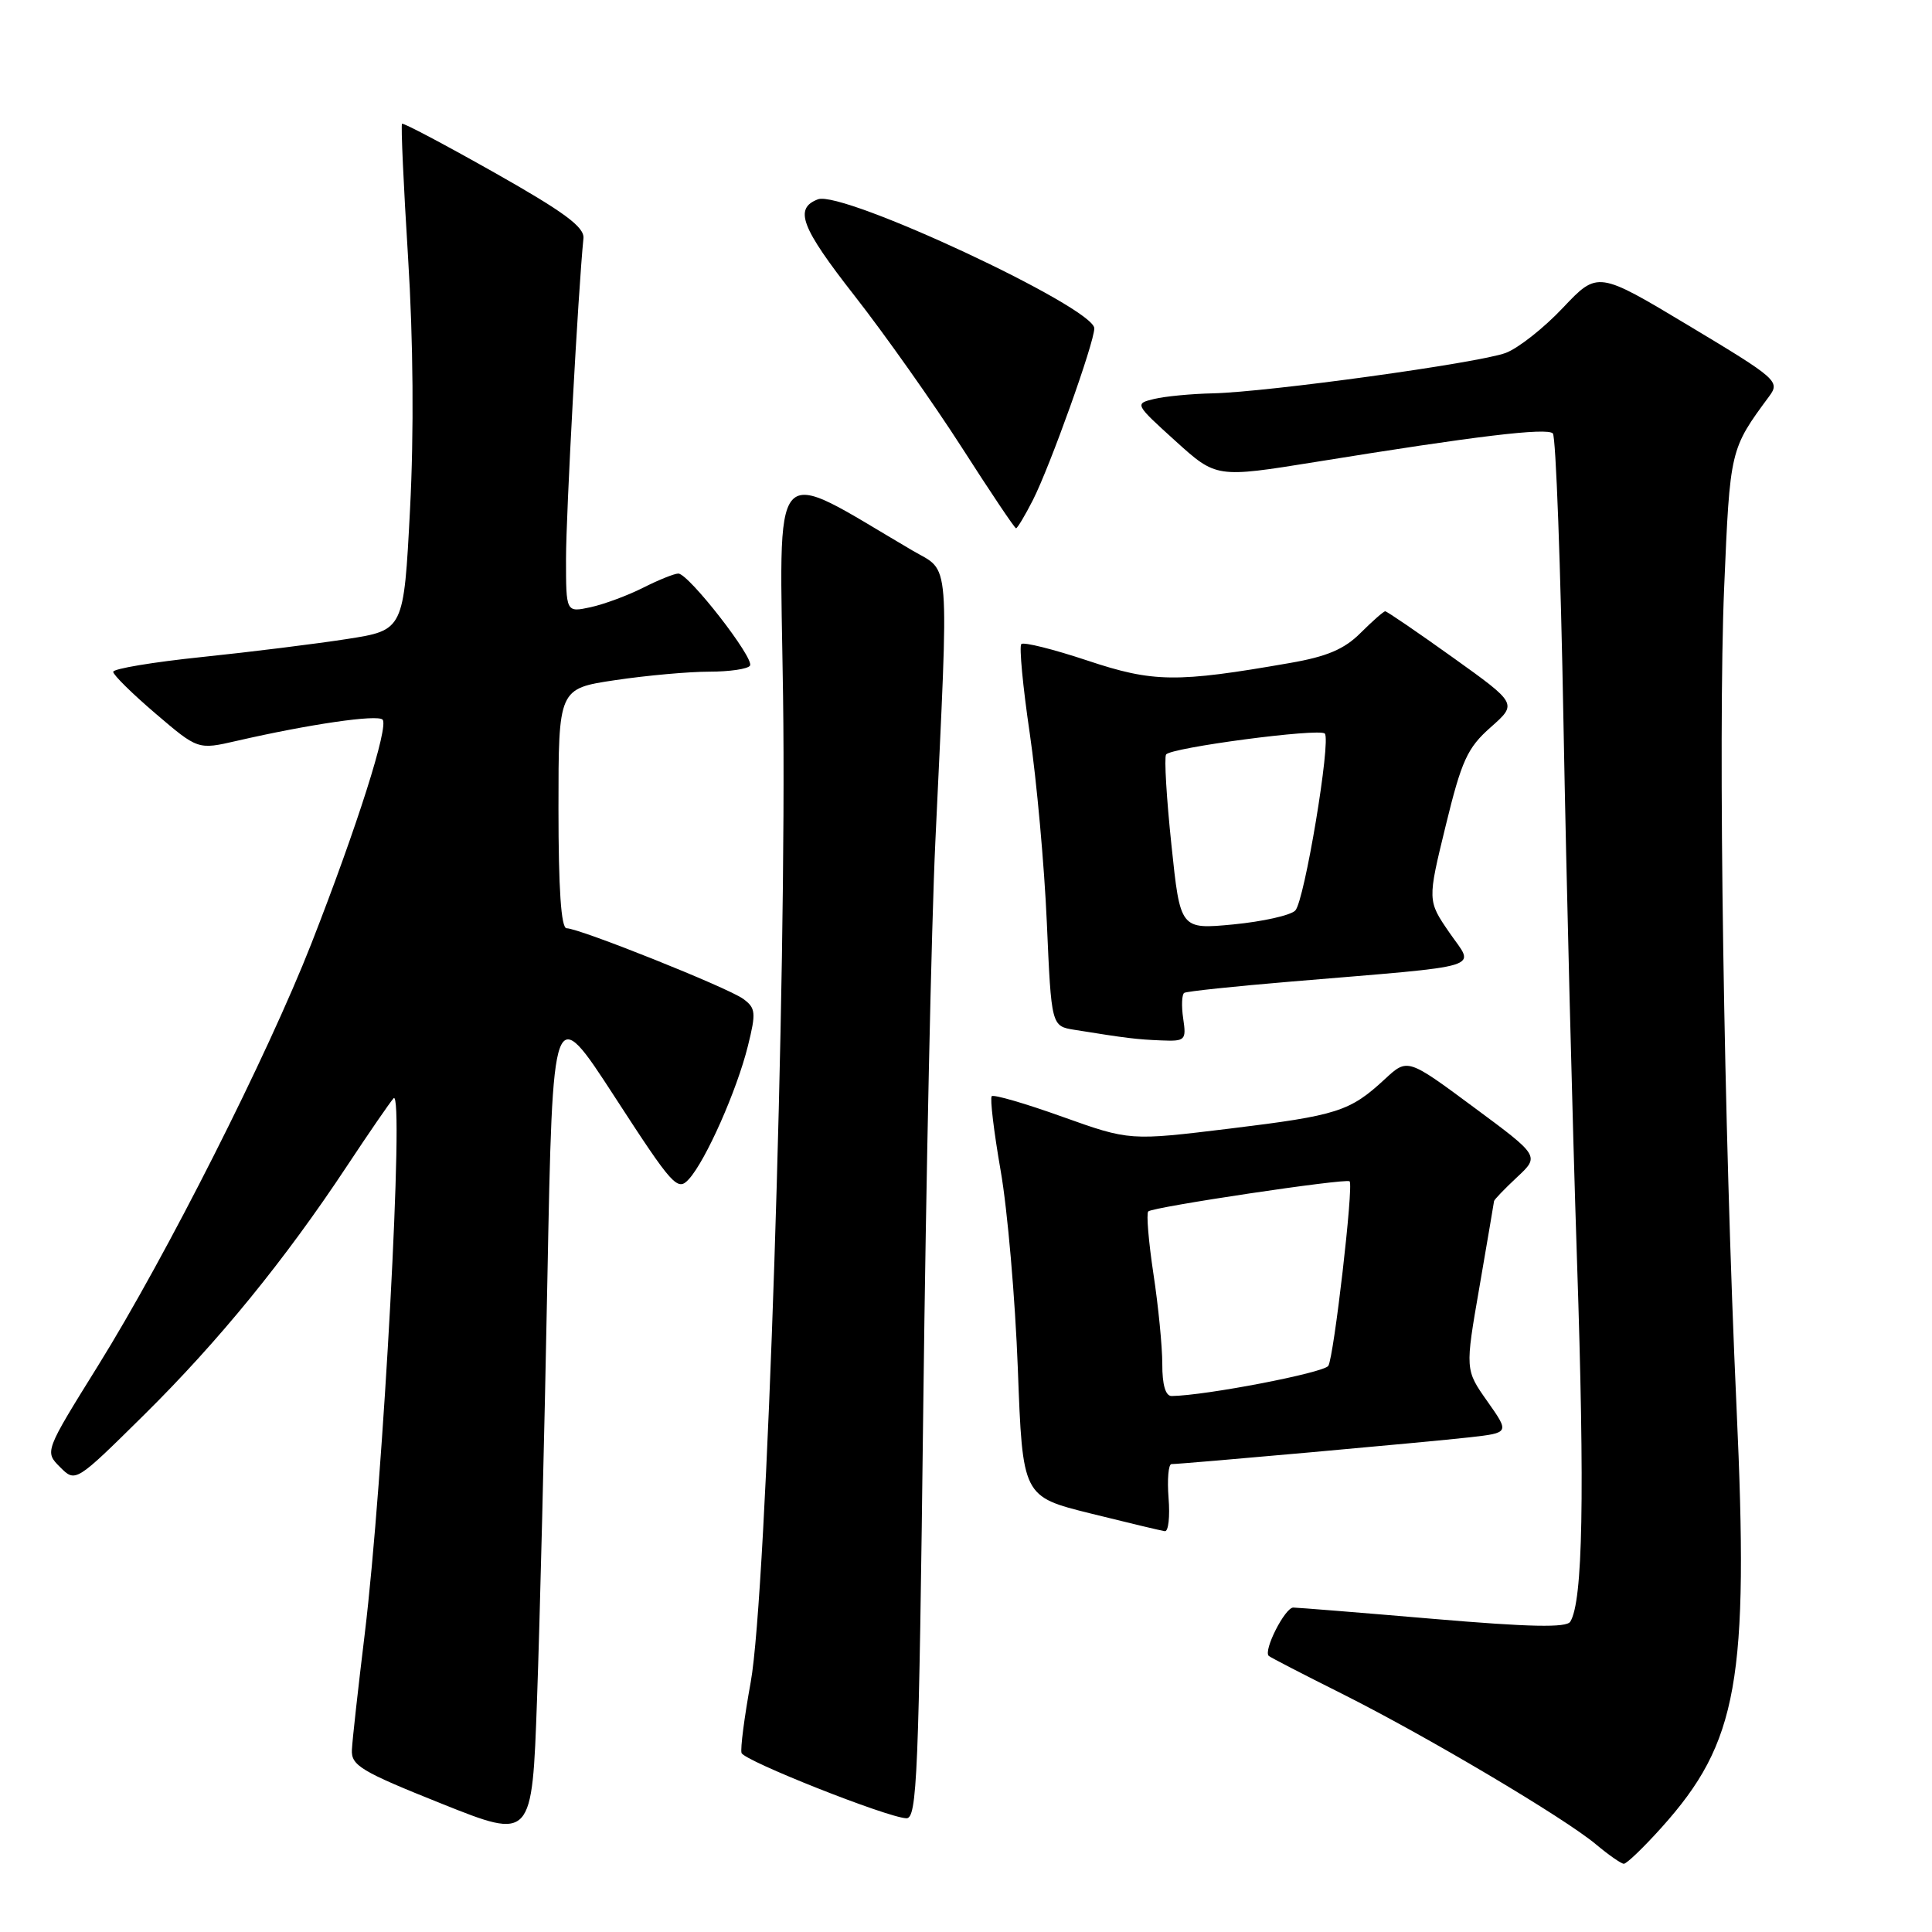 <?xml version="1.0" encoding="UTF-8" standalone="no"?>
<!DOCTYPE svg PUBLIC "-//W3C//DTD SVG 1.1//EN" "http://www.w3.org/Graphics/SVG/1.1/DTD/svg11.dtd" >
<svg xmlns="http://www.w3.org/2000/svg" xmlns:xlink="http://www.w3.org/1999/xlink" version="1.1" viewBox="0 0 256 256">
 <g >
 <path fill="currentColor"
d=" M 220.16 242.16 C 230.30 230.87 231.76 222.69 230.10 186.50 C 228.42 149.74 227.63 97.48 228.46 77.84 C 229.24 59.50 229.23 59.55 234.45 52.48 C 235.88 50.54 235.43 50.15 223.82 43.18 C 211.71 35.91 211.71 35.91 207.10 40.78 C 204.57 43.47 201.15 46.16 199.50 46.77 C 195.87 48.11 168.01 51.95 160.72 52.12 C 157.85 52.18 154.33 52.52 152.90 52.87 C 150.34 53.49 150.37 53.56 155.74 58.42 C 161.16 63.33 161.16 63.33 174.33 61.21 C 195.58 57.77 204.98 56.64 205.76 57.43 C 206.16 57.83 206.80 75.11 207.17 95.83 C 207.55 116.55 208.35 148.57 208.96 167.00 C 210.00 198.24 209.74 212.19 208.07 214.88 C 207.57 215.70 202.71 215.60 189.94 214.51 C 180.35 213.69 171.99 213.02 171.37 213.01 C 170.27 213.00 167.36 218.72 168.12 219.42 C 168.33 219.61 172.68 221.86 177.78 224.41 C 188.87 229.96 207.32 240.89 211.50 244.41 C 213.15 245.79 214.80 246.94 215.16 246.96 C 215.52 246.98 217.77 244.82 220.16 242.16 Z  M 72.53 169.59 C 73.24 132.69 73.24 132.69 81.46 145.35 C 89.18 157.25 89.78 157.90 91.29 156.23 C 93.53 153.76 97.64 144.48 99.10 138.60 C 100.20 134.17 100.14 133.57 98.47 132.35 C 96.42 130.86 76.77 123.00 75.08 123.00 C 74.35 123.00 74.00 117.78 74.00 107.12 C 74.00 91.24 74.00 91.24 81.54 90.12 C 85.69 89.50 91.29 89.00 93.98 89.00 C 96.68 89.00 99.11 88.64 99.38 88.20 C 99.98 87.22 91.24 76.00 89.88 76.00 C 89.35 76.00 87.25 76.85 85.21 77.88 C 83.17 78.91 80.04 80.07 78.25 80.46 C 75.00 81.16 75.00 81.16 75.00 74.04 C 75.00 68.16 76.61 38.50 77.31 31.58 C 77.46 30.09 74.78 28.11 65.53 22.88 C 58.94 19.16 53.43 16.24 53.27 16.40 C 53.11 16.56 53.47 24.52 54.07 34.09 C 54.76 45.09 54.86 57.39 54.33 67.50 C 53.50 83.50 53.50 83.50 46.00 84.67 C 41.88 85.31 33.21 86.39 26.75 87.06 C 20.29 87.73 15.00 88.61 15.00 89.02 C 15.00 89.43 17.53 91.92 20.61 94.55 C 26.23 99.35 26.23 99.35 31.36 98.17 C 40.99 95.96 49.98 94.65 50.69 95.35 C 51.55 96.22 47.31 109.56 41.27 125.00 C 35.45 139.86 22.04 166.40 13.01 180.93 C 5.91 192.35 5.91 192.35 7.96 194.40 C 10.01 196.45 10.01 196.45 19.09 187.48 C 28.97 177.71 37.71 167.00 45.98 154.50 C 48.89 150.10 51.67 146.06 52.15 145.53 C 53.61 143.94 50.79 196.30 48.33 216.50 C 47.46 223.65 46.69 230.55 46.63 231.84 C 46.51 233.93 47.80 234.71 58.50 238.99 C 70.50 243.79 70.50 243.79 71.16 225.15 C 71.53 214.89 72.15 189.89 72.53 169.59 Z  M 122.34 186.25 C 122.70 156.14 123.42 122.50 123.94 111.50 C 125.74 72.95 125.98 75.92 120.91 72.95 C 101.72 61.70 103.31 59.91 103.76 92.26 C 104.28 129.50 101.60 211.28 99.47 222.91 C 98.63 227.53 98.08 231.75 98.26 232.28 C 98.61 233.32 117.51 240.81 120.09 240.93 C 121.52 240.99 121.75 235.44 122.34 186.25 Z  M 154.84 198.50 C 154.65 196.03 154.82 194.00 155.23 194.00 C 156.62 194.00 189.49 191.05 194.76 190.45 C 200.02 189.85 200.02 189.85 197.08 185.68 C 194.13 181.50 194.13 181.50 196.04 170.50 C 197.08 164.45 197.95 159.34 197.97 159.15 C 197.99 158.96 199.35 157.54 201.01 155.99 C 204.02 153.18 204.02 153.18 195.26 146.70 C 186.50 140.21 186.50 140.21 183.50 142.99 C 178.86 147.28 177.23 147.80 162.99 149.54 C 149.69 151.16 149.69 151.16 140.78 147.98 C 135.88 146.22 131.67 145.00 131.41 145.25 C 131.16 145.51 131.69 149.94 132.59 155.11 C 133.50 160.27 134.52 172.11 134.87 181.40 C 135.50 198.30 135.50 198.30 144.50 200.54 C 149.45 201.77 153.88 202.83 154.35 202.89 C 154.82 202.95 155.04 200.97 154.84 198.50 Z  M 156.78 134.96 C 156.53 133.28 156.60 131.75 156.92 131.56 C 157.24 131.36 163.57 130.69 171.00 130.07 C 197.44 127.85 195.42 128.47 192.07 123.60 C 189.14 119.34 189.14 119.34 191.56 109.42 C 193.67 100.76 194.43 99.10 197.52 96.37 C 201.06 93.24 201.06 93.24 192.51 87.12 C 187.80 83.75 183.77 81.00 183.55 81.00 C 183.33 81.00 181.87 82.29 180.29 83.86 C 178.14 86.02 175.83 87.00 170.92 87.85 C 155.86 90.48 152.83 90.44 144.07 87.52 C 139.56 86.02 135.63 85.04 135.33 85.34 C 135.03 85.64 135.53 90.97 136.45 97.19 C 137.36 103.41 138.38 114.68 138.71 122.23 C 139.31 135.97 139.31 135.97 142.40 136.46 C 149.29 137.57 150.64 137.73 153.86 137.86 C 157.06 137.99 157.21 137.85 156.78 134.96 Z  M 136.87 66.25 C 139.14 61.78 145.00 45.40 145.00 43.51 C 145.00 40.75 111.62 25.16 108.38 26.41 C 105.19 27.63 106.13 30.11 113.21 39.16 C 117.25 44.32 123.64 53.37 127.43 59.27 C 131.21 65.17 134.45 70.00 134.63 70.00 C 134.81 70.00 135.82 68.31 136.87 66.25 Z  M 154.01 180.75 C 154.01 178.41 153.48 173.01 152.83 168.76 C 152.19 164.50 151.88 160.79 152.15 160.52 C 152.74 159.93 178.36 156.10 178.83 156.53 C 179.38 157.03 176.75 179.78 176.01 180.98 C 175.44 181.90 159.77 184.92 155.25 184.98 C 154.44 184.99 154.00 183.50 154.01 180.75 Z  M 155.22 111.95 C 154.57 105.78 154.25 100.40 154.51 99.98 C 155.08 99.07 174.79 96.46 175.54 97.20 C 176.40 98.07 172.85 119.41 171.63 120.65 C 171.01 121.29 167.32 122.11 163.44 122.49 C 156.39 123.16 156.39 123.16 155.22 111.95 Z "/>
</g>
</svg>